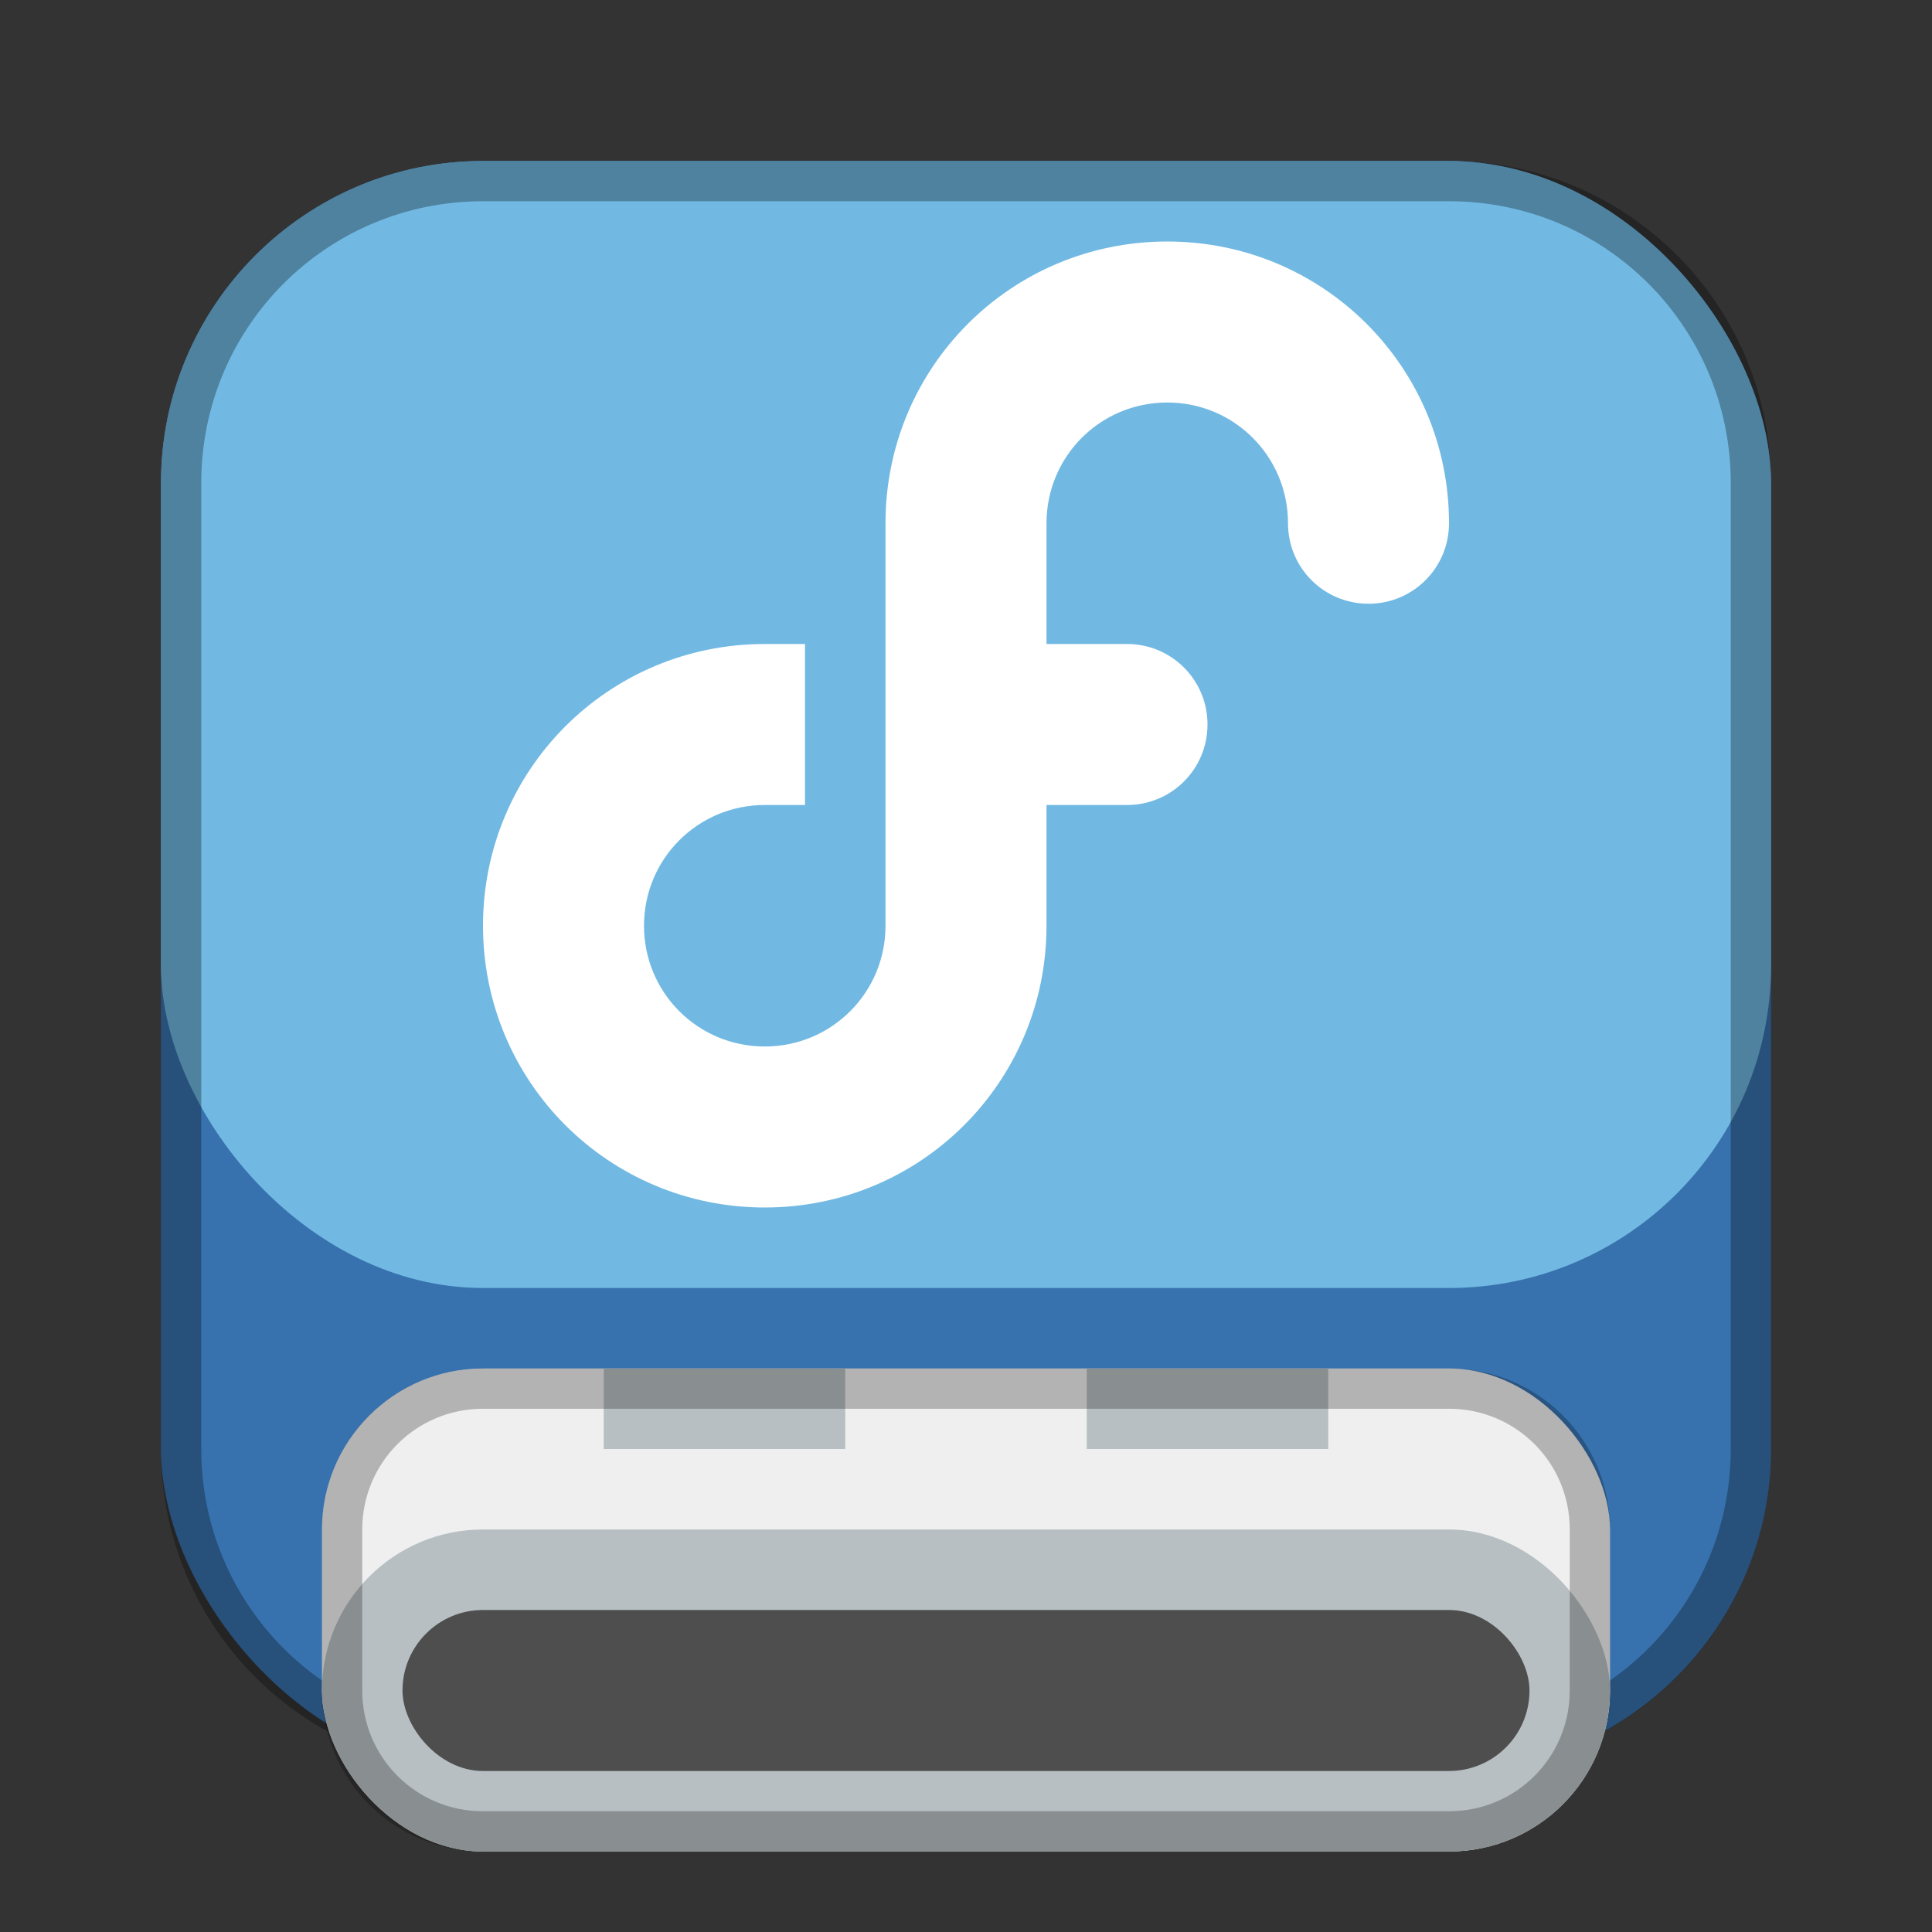 <?xml version="1.0" encoding="UTF-8"?>
<!-- Created with Inkscape (http://www.inkscape.org/) -->
<svg id="SVGRoot" width="48px" height="48px" version="1.1" viewBox="0 0 48 48" xmlns="http://www.w3.org/2000/svg" xmlns:cc="http://creativecommons.org/ns#" xmlns:dc="http://purl.org/dc/elements/1.1/" xmlns:rdf="http://www.w3.org/1999/02/22-rdf-syntax-ns#">
 <rect x="0" y="0" width="48" height="48" fill="#333333" stroke="none"/>
 <defs id="defs815">
  <style id="style819">.cls-1{fill:none;stroke:#fff;stroke-linecap:round;stroke-linejoin:round;}</style>
 </defs>
 <g id="layer1" fill-rule="evenodd">
  <rect id="rect1373-5" x="4" y="4" width="40" height="40" ry="8" fill="#3772ae" style="paint-order:stroke fill markers"/>
  <rect id="rect823" x="4" y="4" width="40" height="28" ry="8" fill="#71b9e3" style="paint-order:stroke fill markers"/>
  <path id="rect817" d="m12 4c-4.432 0-8 3.568-8 8v24c0 4.432 3.568 8 8 8h24c4.432 0 8-3.568 8-8v-24c0-4.432-3.568-8-8-8h-24zm0 1h24c3.878 0 7 3.122 7 7v24c0 3.878-3.122 7-7 7h-24c-3.878 0-7-3.122-7-7v-24c0-3.878 3.122-7 7-7z" opacity=".3" style="paint-order:stroke fill markers"/>
  <rect id="rect818" x="8" y="34" width="32" height="12" ry="4" fill="#efefef" style="paint-order:stroke fill markers"/>
  <rect id="rect825" x="15" y="34" width="6" height="2" fill="#b7bfc2" style="paint-order:stroke fill markers"/>
  <rect id="rect827" x="27" y="34" width="6" height="2" fill="#b7bfc2" style="paint-order:stroke fill markers"/>
  <rect id="rect829" x="8" y="38" width="32" height="8" ry="4" fill="#b7bfc2" style="paint-order:stroke fill markers"/>
  <path id="rect853" d="m12 34c-2.216 0-4 1.784-4 4v4c0 2.216 1.784 4 4 4h24c2.216 0 4-1.784 4-4v-4c0-2.216-1.784-4-4-4zm0 1h24c1.662 0 3 1.338 3 3v4c0 1.662-1.338 3-3 3h-24c-1.662 0-3-1.338-3-3v-4c0-1.662 1.338-3 3-3z" opacity=".25" style="paint-order:stroke fill markers"/>
  <path id="rect815" d="m29 6c-3.878 0-7 3.122-7 7v10c0 1.662-1.338 3-3 3s-3-1.338-3-3 1.338-3 3-3h1v-4h-1c-3.878 0-7 3.122-7 7s3.122 7 7 7 7-3.122 7-7v-3h2c1.108 0 2-0.892 2-2s-0.892-2-2-2h-2v-3c0-1.662 1.338-3 3-3s3 1.338 3 3c0 1.108 0.892 2 2 2s2-0.892 2-2c0-3.878-3.122-7-7-7z" fill="#fff" style="paint-order:stroke fill markers"/>
  <rect id="rect820" x="10" y="40" width="28" height="4" ry="2" fill="#4e4e4e" style="paint-order:stroke fill markers"/>
 </g>
</svg>
